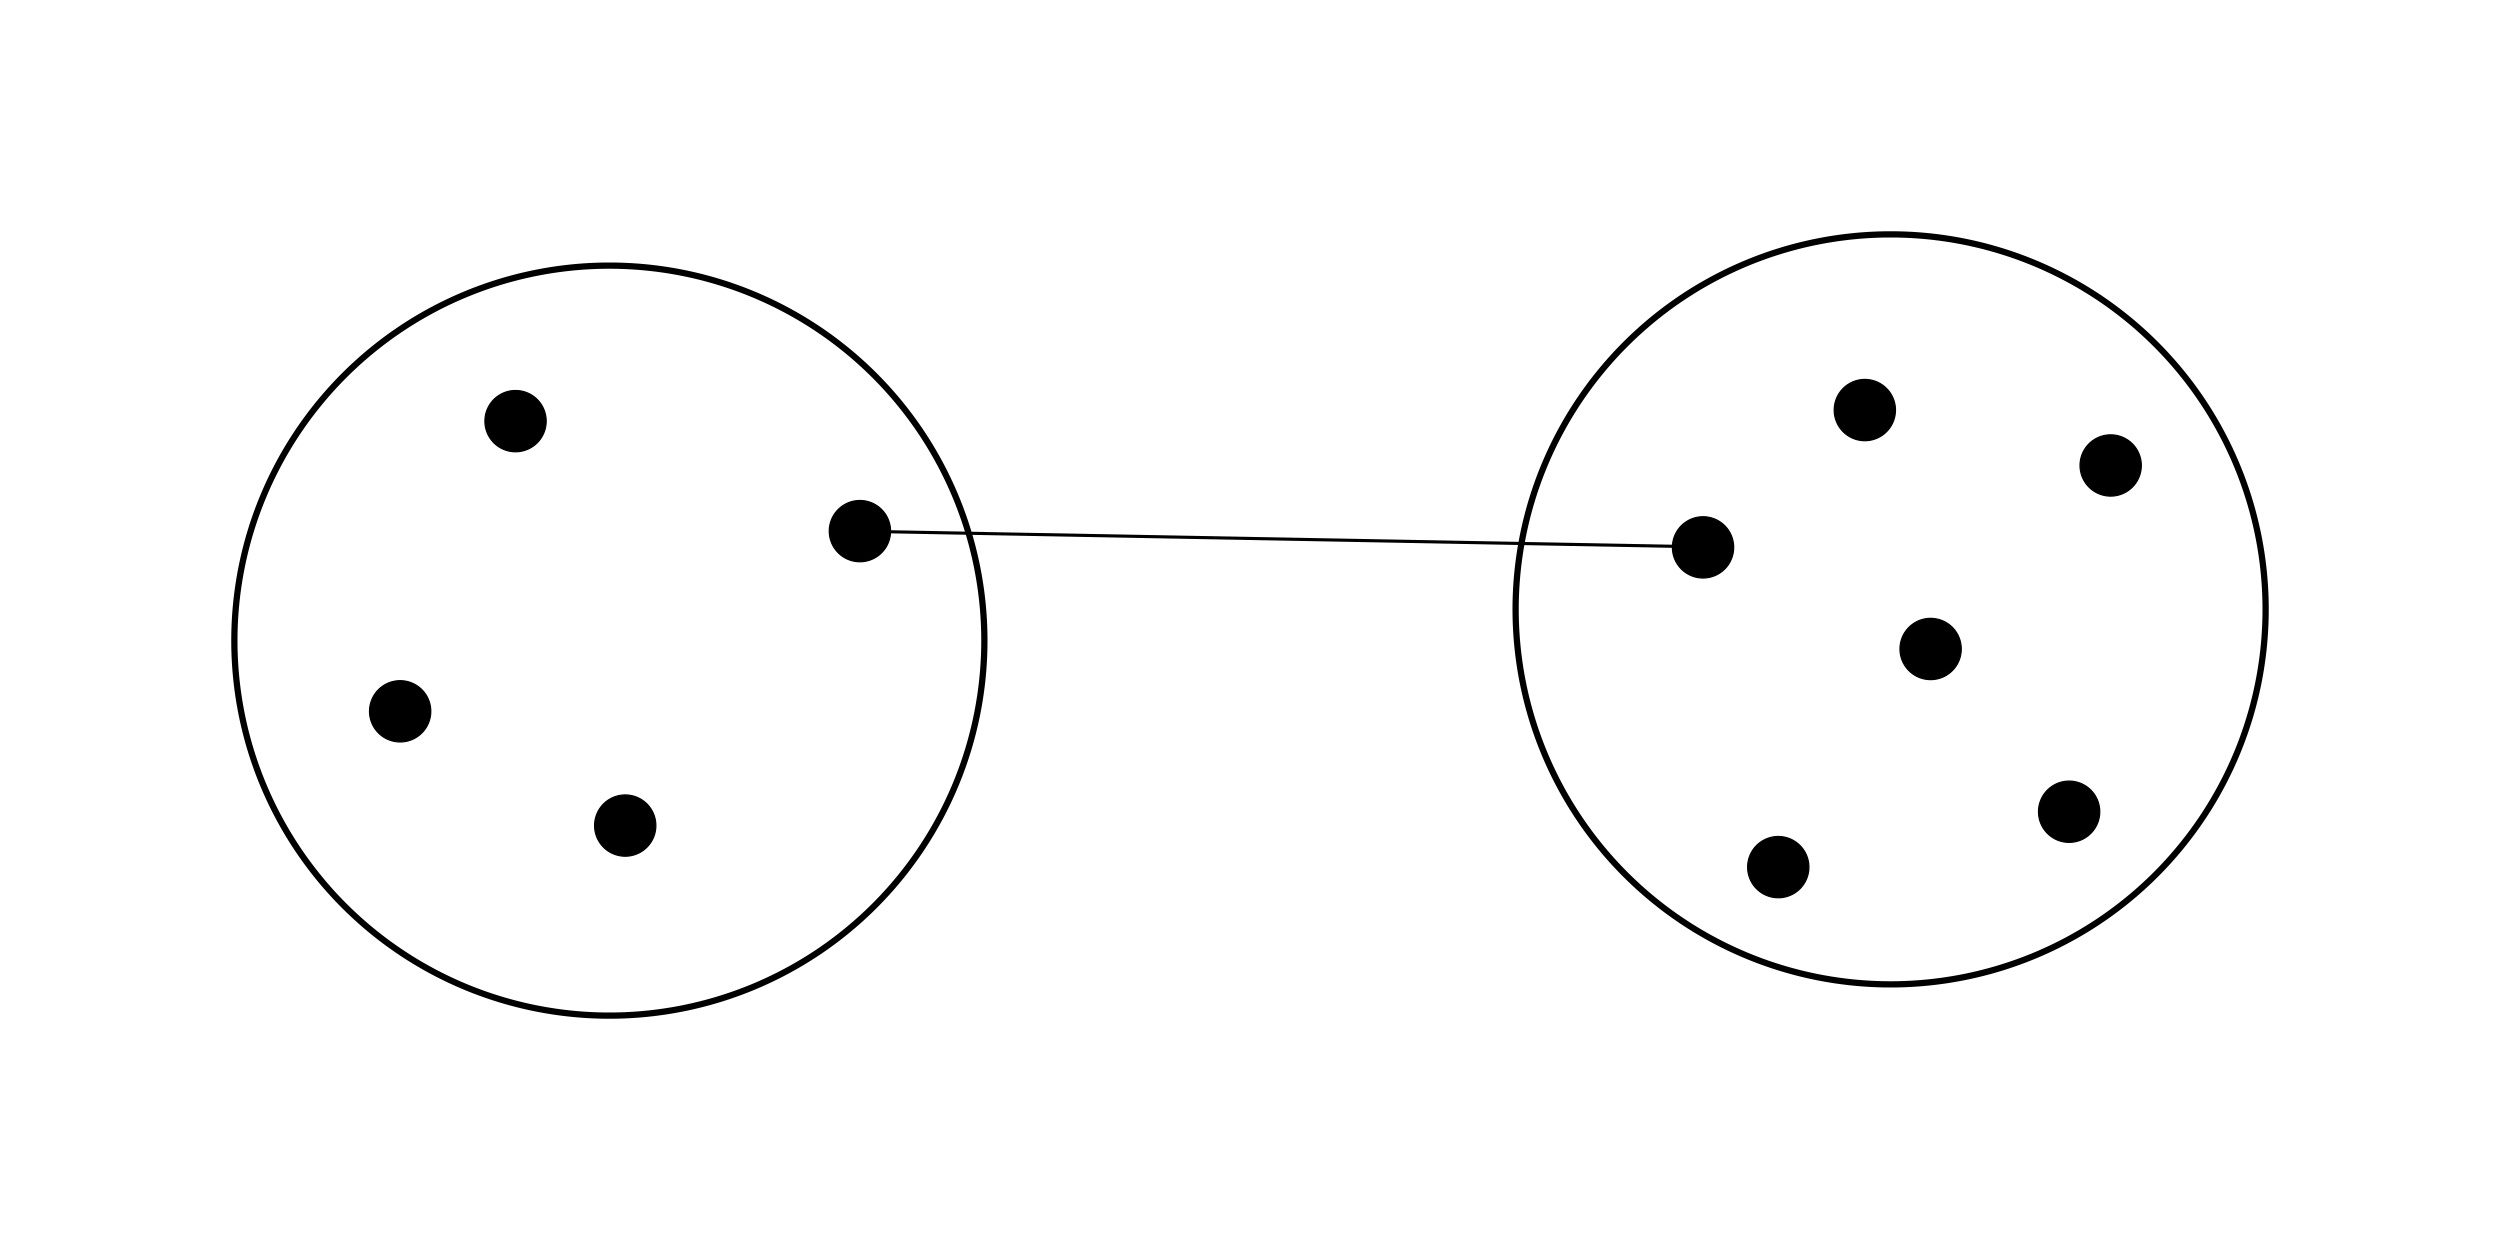 <?xml version="1.0" encoding="UTF-8" standalone="no"?>
<!-- Created with Inkscape (http://www.inkscape.org/) -->
<svg
   xmlns:dc="http://purl.org/dc/elements/1.1/"
   xmlns:cc="http://creativecommons.org/ns#"
   xmlns:rdf="http://www.w3.org/1999/02/22-rdf-syntax-ns#"
   xmlns:svg="http://www.w3.org/2000/svg"
   xmlns="http://www.w3.org/2000/svg"
   xmlns:sodipodi="http://sodipodi.sourceforge.net/DTD/sodipodi-0.dtd"
   xmlns:inkscape="http://www.inkscape.org/namespaces/inkscape"
   width="800"
   height="400"
   id="svg2"
   sodipodi:version="0.32"
   inkscape:version="0.46"
   version="1.0"
   sodipodi:docname="hclust-single.svg"
   inkscape:output_extension="org.inkscape.output.svg.inkscape">
  <defs
     id="defs4">
    <inkscape:perspective
       sodipodi:type="inkscape:persp3d"
       inkscape:vp_x="0 : 526.18109 : 1"
       inkscape:vp_y="0 : 1000 : 0"
       inkscape:vp_z="744.09448 : 526.18109 : 1"
       inkscape:persp3d-origin="372.04724 : 350.78739 : 1"
       id="perspective10" />
  </defs>
  <sodipodi:namedview
     id="base"
     pagecolor="#ffffff"
     bordercolor="#666666"
     borderopacity="1.0"
     gridtolerance="10"
     guidetolerance="10"
     objecttolerance="10"
     inkscape:pageopacity="0.0"
     inkscape:pageshadow="2"
     inkscape:zoom="0.9"
     inkscape:cx="400"
     inkscape:cy="200"
     inkscape:document-units="px"
     inkscape:current-layer="layer1"
     showgrid="true"
     width="800px"
     inkscape:object-nodes="false"
     inkscape:snap-bbox="true"
     inkscape:window-width="1224"
     inkscape:window-height="980"
     inkscape:window-x="20"
     inkscape:window-y="20">
    <inkscape:grid
       type="xygrid"
       id="grid2650"
       visible="true"
       enabled="true"
       dotted="true" />
  </sodipodi:namedview>
  <g
     inkscape:label="Layer 1"
     inkscape:groupmode="layer"
     id="layer1">
    <path
       sodipodi:type="arc"
       style="fill:none;fill-rule:evenodd;stroke:#000000;stroke-width:2;stroke-linecap:butt;stroke-linejoin:miter;stroke-miterlimit:4;stroke-dasharray:none;stroke-opacity:1"
       id="path2654"
       sodipodi:cx="260"
       sodipodi:cy="310"
       sodipodi:rx="120"
       sodipodi:ry="120"
       d="M 380,310 A 120,120 0 1 1 140,310 A 120,120 0 1 1 380,310 z"
       transform="matrix(1,0,0,-1,-65,515)" />
    <path
       transform="matrix(1,0,0,-1,345,505)"
       d="M 380,310 A 120,120 0 1 1 140,310 A 120,120 0 1 1 380,310 z"
       sodipodi:ry="120"
       sodipodi:rx="120"
       sodipodi:cy="310"
       sodipodi:cx="260"
       id="path3426"
       style="fill:none;fill-rule:evenodd;stroke:#000000;stroke-width:2;stroke-linecap:butt;stroke-linejoin:miter;stroke-miterlimit:4;stroke-dasharray:none;stroke-opacity:1"
       sodipodi:type="arc" />
    <path
       sodipodi:type="arc"
       style="fill:#000000;fill-opacity:1;stroke:#000000;stroke-width:2;stroke-miterlimit:4;stroke-dasharray:none;stroke-opacity:1"
       id="path3430"
       sodipodi:cx="320"
       sodipodi:cy="490"
       sodipodi:rx="50"
       sodipodi:ry="50"
       d="M 370,490 A 50,50 0 1 1 270,490 A 50,50 0 1 1 370,490 z"
       transform="matrix(0.196,0,0,0.196,102.255,38.725)" />
    <path
       sodipodi:type="arc"
       style="fill:#000000;fill-opacity:1;stroke:#000000;stroke-width:2;stroke-miterlimit:4;stroke-dasharray:none;stroke-opacity:1"
       id="path3432"
       sodipodi:cx="320"
       sodipodi:cy="490"
       sodipodi:rx="50"
       sodipodi:ry="50"
       d="M 370,490 A 50,50 0 1 1 270,490 A 50,50 0 1 1 370,490 z"
       transform="matrix(0.196,0,0,0.196,212.451,73.921)" />
    <path
       sodipodi:type="arc"
       style="fill:#000000;fill-opacity:1;stroke:#000000;stroke-width:2;stroke-miterlimit:4;stroke-dasharray:none;stroke-opacity:1"
       id="path3434"
       sodipodi:cx="320"
       sodipodi:cy="490"
       sodipodi:rx="50"
       sodipodi:ry="50"
       d="M 370,490 A 50,50 0 1 1 270,490 A 50,50 0 1 1 370,490 z"
       transform="matrix(0.196,0,0,0.196,137.352,168.146)" />
    <path
       sodipodi:type="arc"
       style="fill:#000000;fill-opacity:1;stroke:#000000;stroke-width:2;stroke-miterlimit:4;stroke-dasharray:none;stroke-opacity:1"
       id="path3436"
       sodipodi:cx="320"
       sodipodi:cy="490"
       sodipodi:rx="50"
       sodipodi:ry="50"
       d="M 370,490 A 50,50 0 1 1 270,490 A 50,50 0 1 1 370,490 z"
       transform="matrix(0.196,0,0,0.196,65.33,131.581)" />
    <path
       sodipodi:type="arc"
       style="fill:#000000;fill-opacity:1;stroke:#000000;stroke-width:2;stroke-miterlimit:4;stroke-dasharray:none;stroke-opacity:1"
       id="path3438"
       sodipodi:cx="320"
       sodipodi:cy="490"
       sodipodi:rx="50"
       sodipodi:ry="50"
       d="M 370,490 A 50,50 0 1 1 270,490 A 50,50 0 1 1 370,490 z"
       transform="matrix(0.196,0,0,0.196,506.327,181.442)" />
    <path
       sodipodi:type="arc"
       style="fill:#000000;fill-opacity:1;stroke:#000000;stroke-width:2;stroke-miterlimit:4;stroke-dasharray:none;stroke-opacity:1"
       id="path3440"
       sodipodi:cx="320"
       sodipodi:cy="490"
       sodipodi:rx="50"
       sodipodi:ry="50"
       d="M 370,490 A 50,50 0 1 1 270,490 A 50,50 0 1 1 370,490 z"
       transform="matrix(0.196,0,0,0.196,482.255,79.118)" />
    <path
       sodipodi:type="arc"
       style="fill:#000000;fill-opacity:1;stroke:#000000;stroke-width:2;stroke-miterlimit:4;stroke-dasharray:none;stroke-opacity:1"
       id="path3442"
       sodipodi:cx="320"
       sodipodi:cy="490"
       sodipodi:rx="50"
       sodipodi:ry="50"
       d="M 370,490 A 50,50 0 1 1 270,490 A 50,50 0 1 1 370,490 z"
       transform="matrix(0.196,0,0,0.196,534.028,35.182)" />
    <path
       sodipodi:type="arc"
       style="fill:#000000;fill-opacity:1;stroke:#000000;stroke-width:2;stroke-miterlimit:4;stroke-dasharray:none;stroke-opacity:1"
       id="path3444"
       sodipodi:cx="320"
       sodipodi:cy="490"
       sodipodi:rx="50"
       sodipodi:ry="50"
       d="M 370,490 A 50,50 0 1 1 270,490 A 50,50 0 1 1 370,490 z"
       transform="matrix(0.196,0,0,0.196,599.402,163.714)" />
    <path
       sodipodi:type="arc"
       style="fill:#000000;fill-opacity:1;stroke:#000000;stroke-width:2;stroke-miterlimit:4;stroke-dasharray:none;stroke-opacity:1"
       id="path3446"
       sodipodi:cx="320"
       sodipodi:cy="490"
       sodipodi:rx="50"
       sodipodi:ry="50"
       d="M 370,490 A 50,50 0 1 1 270,490 A 50,50 0 1 1 370,490 z"
       transform="matrix(0.196,0,0,0.196,612.698,52.91)" />
    <path
       sodipodi:type="arc"
       style="fill:#000000;fill-opacity:1;stroke:#000000;stroke-width:2;stroke-miterlimit:4;stroke-dasharray:none;stroke-opacity:1"
       id="path3448"
       sodipodi:cx="320"
       sodipodi:cy="490"
       sodipodi:rx="50"
       sodipodi:ry="50"
       d="M 370,490 A 50,50 0 1 1 270,490 A 50,50 0 1 1 370,490 z"
       transform="matrix(0.196,0,0,0.196,555.08,111.636)" />
    <path
       style="fill:none;fill-rule:evenodd;stroke:#000000;stroke-width:1;stroke-linecap:butt;stroke-linejoin:miter;stroke-miterlimit:4;stroke-dasharray:none;stroke-opacity:1"
       d="M 275,170 L 545,175"
       id="path3450"
       sodipodi:nodetypes="cc" />
  </g>
</svg>
